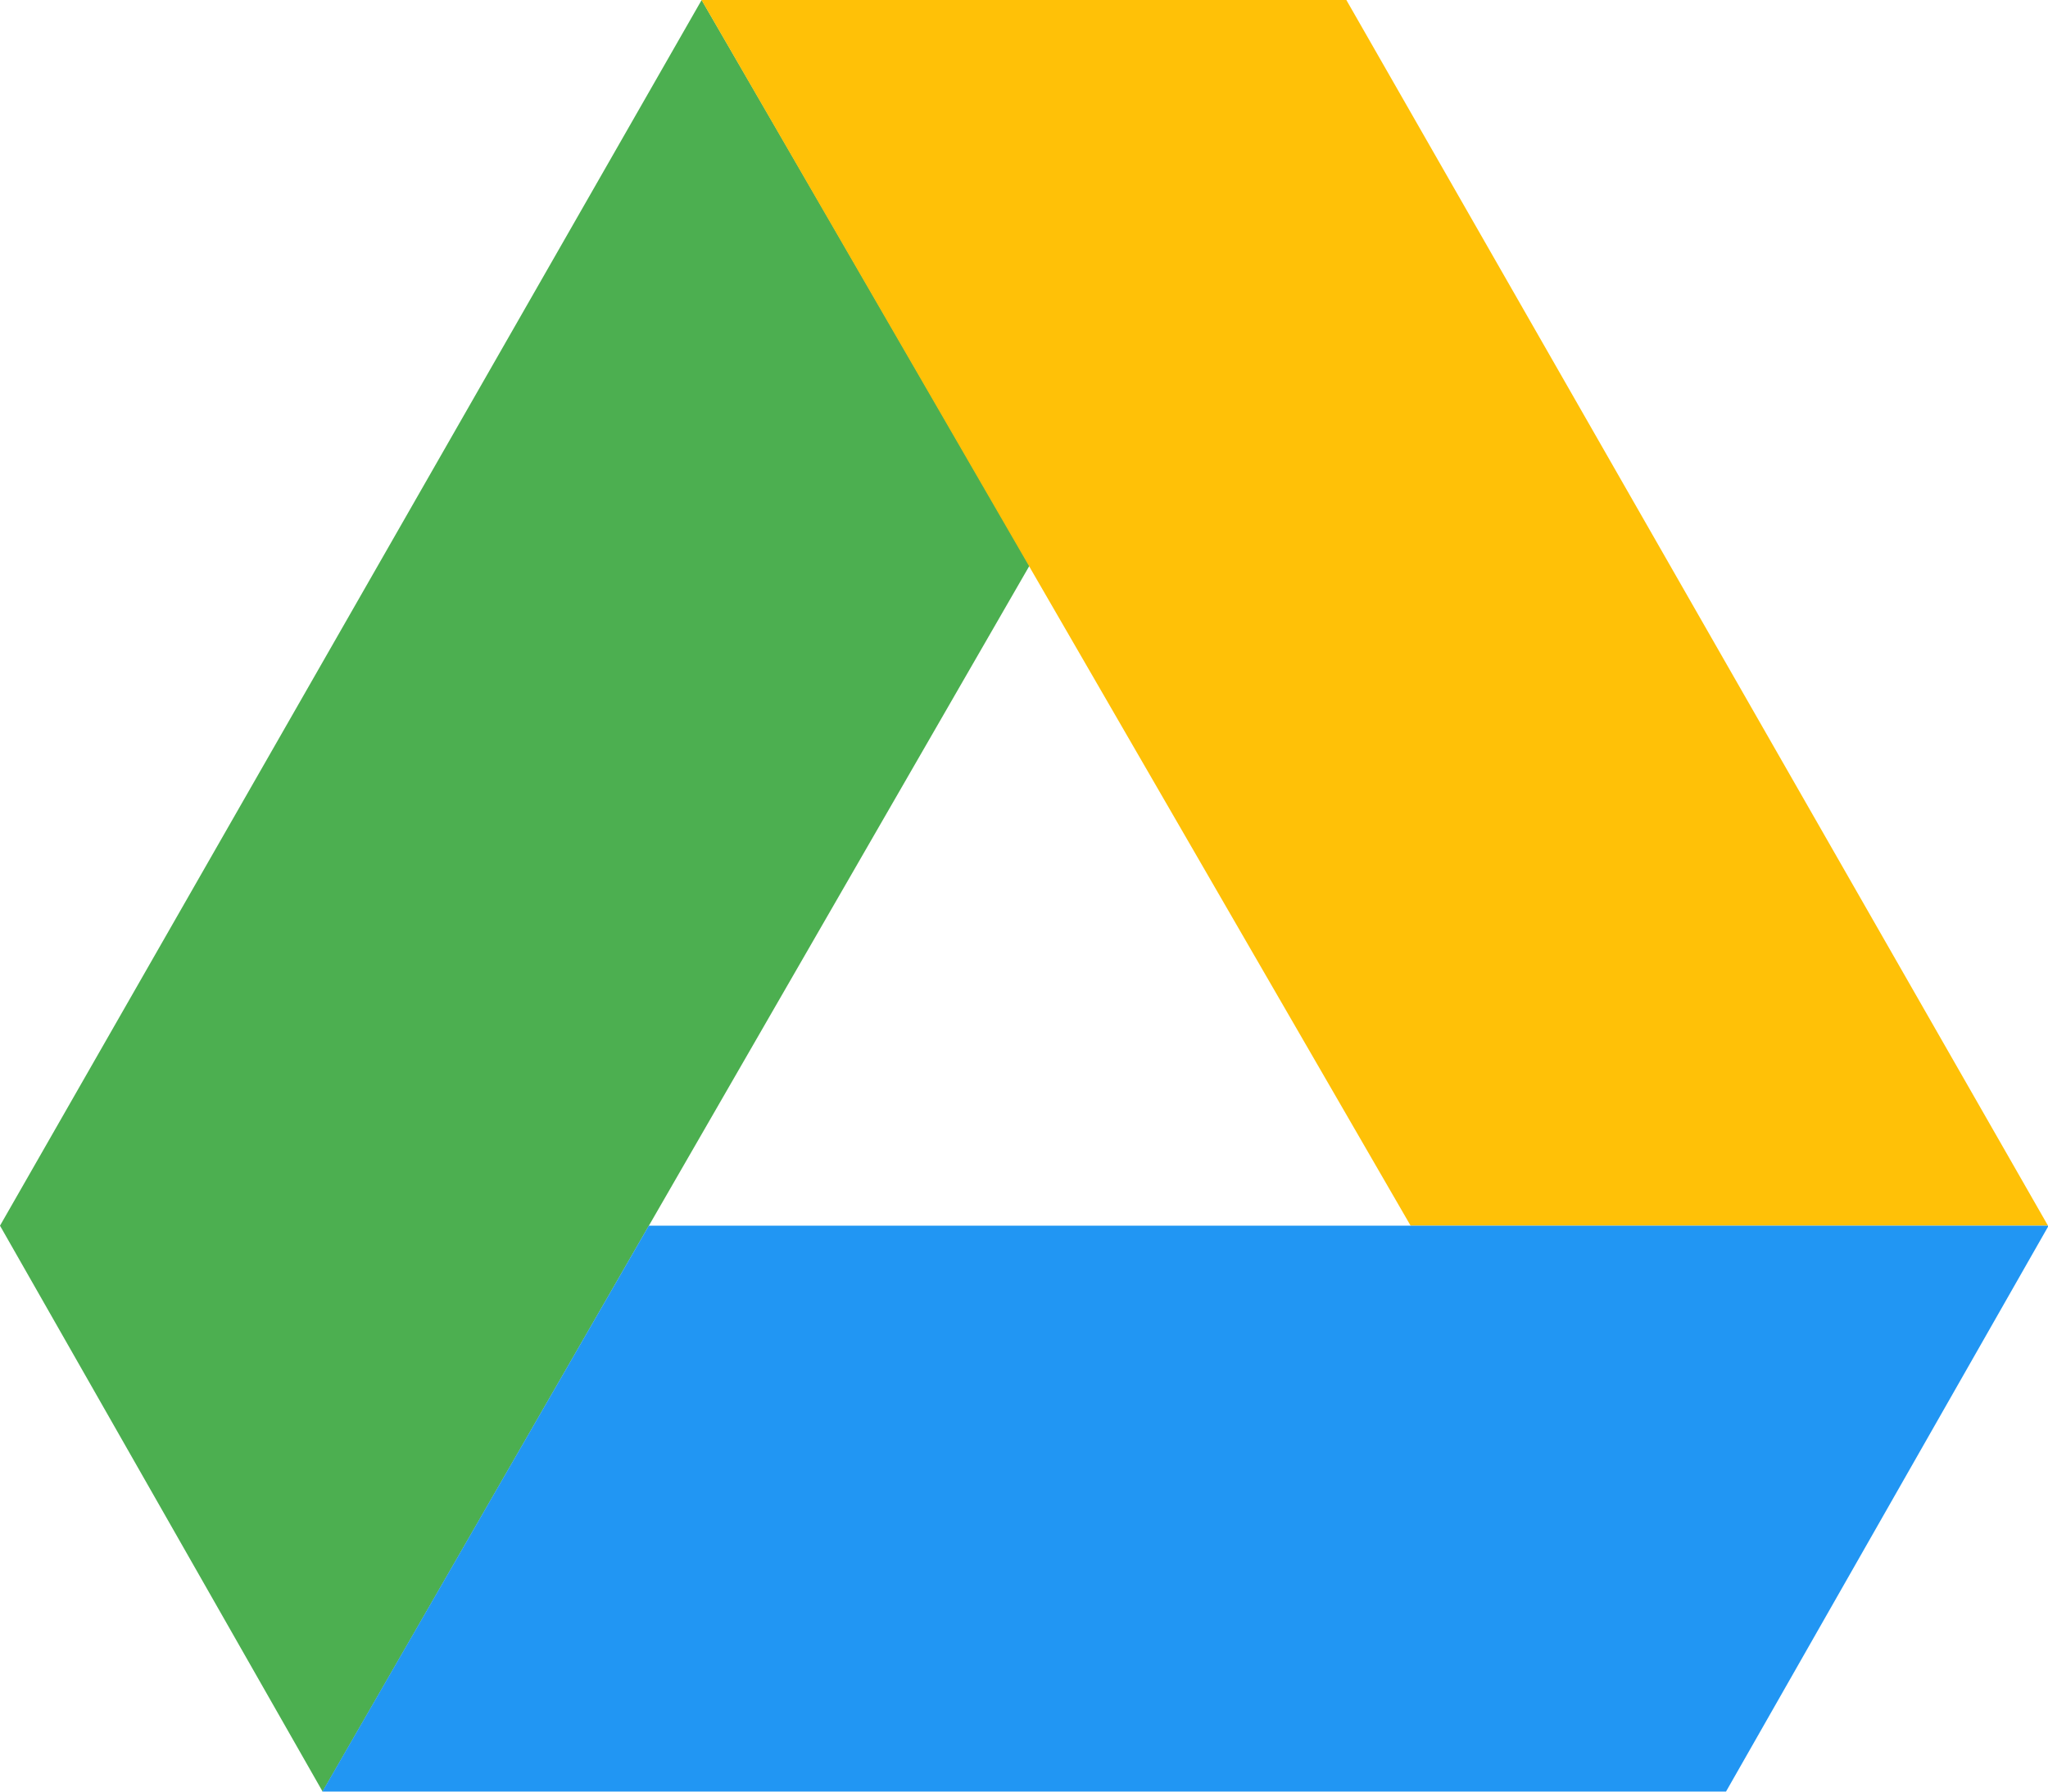 <svg xmlns="http://www.w3.org/2000/svg" width="23.491" height="20.555" viewBox="0 0 23.491 20.555">
  <g id="Group_4582" data-name="Group 4582" transform="translate(-14780 8260)">
    <path id="Path_1064" data-name="Path 1064" d="M11.809,7.989,8.048,1.5,0,15.562l3.7,6.492Z" transform="translate(14780 -8261.5)" fill="#4caf50"/>
    <path id="Path_1065" data-name="Path 1065" d="M8.222,1.5l8.133,14.062h7.311L15.618,1.5Z" transform="translate(14779.825 -8261.5)" fill="#ffc107"/>
    <path id="Path_1066" data-name="Path 1066" d="M7.522,15.867,3.778,22.359h16.1l3.7-6.492Z" transform="translate(14779.92 -8261.805)" fill="#2196f3"/>
  </g>
</svg>
